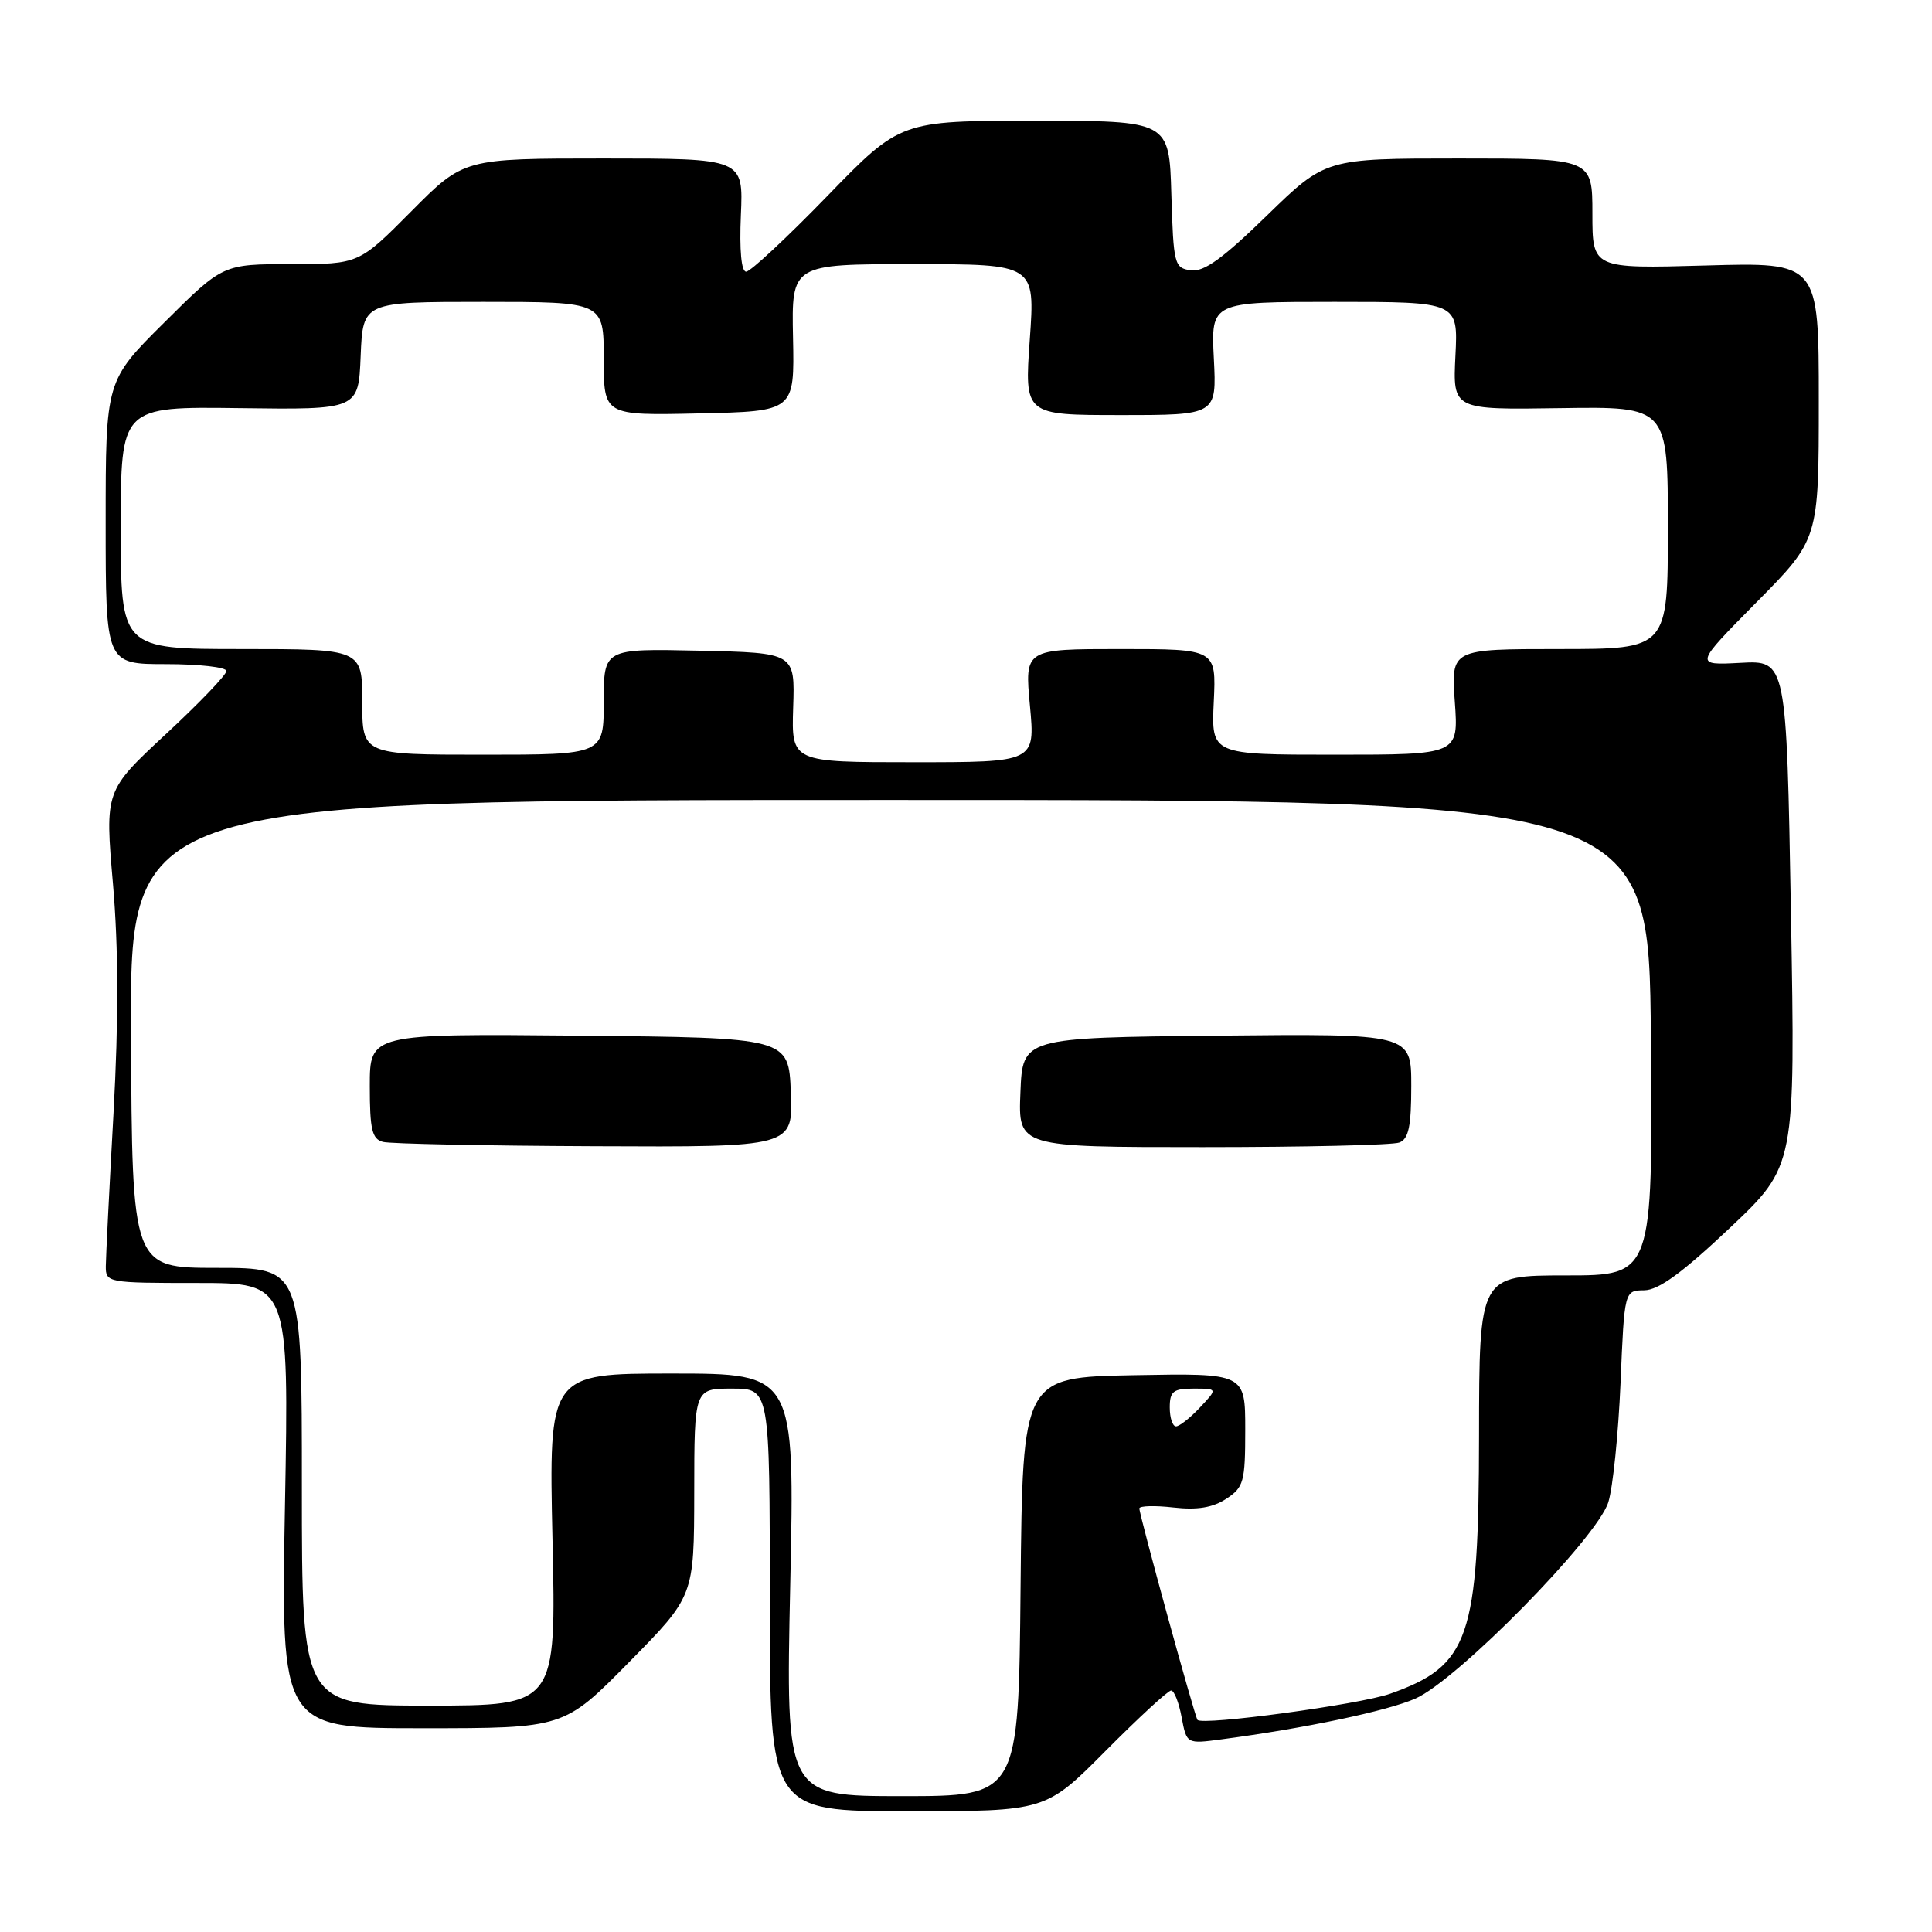 <?xml version="1.0" encoding="UTF-8" standalone="no"?>
<!DOCTYPE svg PUBLIC "-//W3C//DTD SVG 1.1//EN" "http://www.w3.org/Graphics/SVG/1.1/DTD/svg11.dtd" >
<svg xmlns="http://www.w3.org/2000/svg" xmlns:xlink="http://www.w3.org/1999/xlink" version="1.1" viewBox="0 0 256 256">
 <g >
 <path fill="currentColor"
d=" M 146.50 232.00 C 150.87 227.60 154.78 224.00 155.18 224.00 C 155.58 224.00 156.21 225.59 156.57 227.54 C 157.24 231.09 157.24 231.09 161.87 230.47 C 172.93 229.01 183.80 226.72 187.55 225.07 C 193.12 222.62 211.66 203.74 213.11 199.05 C 213.72 197.10 214.44 189.99 214.73 183.25 C 215.24 171.00 215.24 171.00 217.87 170.97 C 219.77 170.95 222.92 168.65 229.20 162.72 C 237.90 154.50 237.90 154.50 237.31 121.00 C 236.72 87.50 236.72 87.50 230.61 87.83 C 224.50 88.15 224.50 88.15 232.75 79.80 C 241.00 71.46 241.00 71.46 241.00 53.11 C 241.00 34.75 241.00 34.75 226.00 35.18 C 211.00 35.60 211.00 35.60 211.00 28.30 C 211.00 21.00 211.00 21.00 193.32 21.00 C 175.64 21.00 175.64 21.00 167.86 28.57 C 162.01 34.27 159.51 36.07 157.79 35.82 C 155.61 35.52 155.49 35.05 155.21 25.75 C 154.93 16.00 154.93 16.00 137.11 16.00 C 119.30 16.00 119.30 16.00 109.60 26.00 C 104.26 31.50 99.43 36.00 98.87 36.00 C 98.23 36.00 97.97 33.18 98.17 28.50 C 98.50 21.00 98.50 21.00 79.97 21.00 C 61.45 21.00 61.45 21.00 54.50 28.00 C 47.55 35.00 47.55 35.00 38.55 35.00 C 29.54 35.00 29.54 35.00 21.77 42.73 C 14.00 50.45 14.00 50.45 14.00 69.23 C 14.00 88.00 14.00 88.00 22.00 88.00 C 26.40 88.00 30.00 88.41 30.00 88.91 C 30.00 89.42 26.38 93.19 21.95 97.30 C 13.90 104.78 13.90 104.78 14.97 117.14 C 15.70 125.66 15.72 135.10 15.04 147.50 C 14.49 157.40 14.03 166.51 14.02 167.75 C 14.00 169.96 14.21 170.00 26.15 170.00 C 38.30 170.00 38.30 170.00 37.76 199.50 C 37.22 229.00 37.22 229.00 55.97 229.00 C 74.73 229.00 74.73 229.00 83.35 220.25 C 91.97 211.50 91.97 211.50 91.99 197.75 C 92.00 184.00 92.00 184.00 97.00 184.00 C 102.00 184.00 102.00 184.00 102.00 212.00 C 102.00 240.00 102.00 240.00 120.27 240.00 C 138.55 240.00 138.55 240.00 146.50 232.00 Z  M 104.71 210.00 C 105.32 182.00 105.32 182.00 89.02 182.00 C 72.72 182.00 72.72 182.00 73.21 204.00 C 73.70 226.00 73.70 226.00 56.85 226.00 C 40.00 226.00 40.00 226.00 40.00 197.00 C 40.00 168.00 40.00 168.00 28.75 168.00 C 17.50 168.00 17.50 168.00 17.36 137.00 C 17.21 106.00 17.21 106.00 117.86 106.00 C 218.50 106.00 218.50 106.00 218.75 137.50 C 219.00 169.00 219.00 169.00 207.50 169.00 C 196.00 169.00 196.00 169.00 195.98 190.25 C 195.95 217.10 194.70 220.72 184.20 224.43 C 180.16 225.86 159.24 228.69 158.67 227.89 C 158.27 227.34 150.94 200.64 150.97 199.87 C 150.99 199.53 153.02 199.47 155.48 199.75 C 158.65 200.11 160.70 199.77 162.48 198.60 C 164.80 197.08 165.00 196.37 165.00 189.45 C 165.00 181.95 165.00 181.95 150.25 182.22 C 135.50 182.50 135.50 182.50 135.23 210.25 C 134.97 238.00 134.97 238.00 119.54 238.00 C 104.11 238.00 104.11 238.00 104.71 210.00 Z  M 104.79 144.75 C 104.50 137.50 104.50 137.50 76.75 137.23 C 49.00 136.97 49.00 136.97 49.00 143.91 C 49.00 149.68 49.30 150.93 50.75 151.31 C 51.71 151.56 64.33 151.82 78.79 151.88 C 105.09 152.00 105.09 152.00 104.79 144.75 Z  M 185.42 151.39 C 186.65 150.92 187.00 149.25 187.00 143.88 C 187.00 136.97 187.00 136.97 161.25 137.23 C 135.50 137.50 135.50 137.50 135.21 144.75 C 134.91 152.00 134.91 152.00 159.37 152.00 C 172.83 152.00 184.55 151.73 185.42 151.39 Z  M 155.00 186.50 C 155.00 184.36 155.46 184.00 158.17 184.00 C 161.35 184.00 161.35 184.00 159.00 186.50 C 157.71 187.88 156.28 189.00 155.83 189.00 C 155.37 189.00 155.00 187.88 155.00 186.50 Z  M 105.10 93.75 C 105.34 86.50 105.34 86.50 92.67 86.22 C 80.00 85.94 80.00 85.94 80.00 92.97 C 80.00 100.00 80.00 100.00 64.00 100.00 C 48.00 100.00 48.00 100.00 48.00 93.00 C 48.00 86.00 48.00 86.00 32.00 86.00 C 16.00 86.00 16.00 86.00 16.00 69.94 C 16.00 53.87 16.00 53.87 31.75 54.08 C 47.50 54.29 47.50 54.29 47.79 47.15 C 48.09 40.00 48.09 40.00 64.04 40.00 C 80.00 40.00 80.00 40.00 80.00 47.53 C 80.00 55.06 80.00 55.06 92.64 54.78 C 105.28 54.50 105.28 54.50 105.08 44.75 C 104.88 35.00 104.88 35.00 121.02 35.00 C 137.16 35.00 137.16 35.00 136.45 45.00 C 135.74 55.00 135.74 55.00 148.48 55.00 C 161.22 55.00 161.22 55.00 160.84 47.50 C 160.46 40.00 160.46 40.00 176.83 40.00 C 193.21 40.00 193.21 40.00 192.85 47.15 C 192.50 54.30 192.50 54.30 206.75 54.08 C 221.00 53.87 221.00 53.87 221.00 69.93 C 221.00 86.00 221.00 86.00 206.63 86.00 C 192.27 86.00 192.27 86.00 192.77 93.00 C 193.27 100.00 193.27 100.00 176.88 100.00 C 160.50 100.00 160.50 100.00 160.83 93.00 C 161.16 86.00 161.16 86.00 148.46 86.00 C 135.77 86.00 135.77 86.00 136.47 93.50 C 137.17 101.00 137.17 101.00 121.02 101.00 C 104.87 101.00 104.87 101.00 105.10 93.75 Z "/>
</g>
</svg>